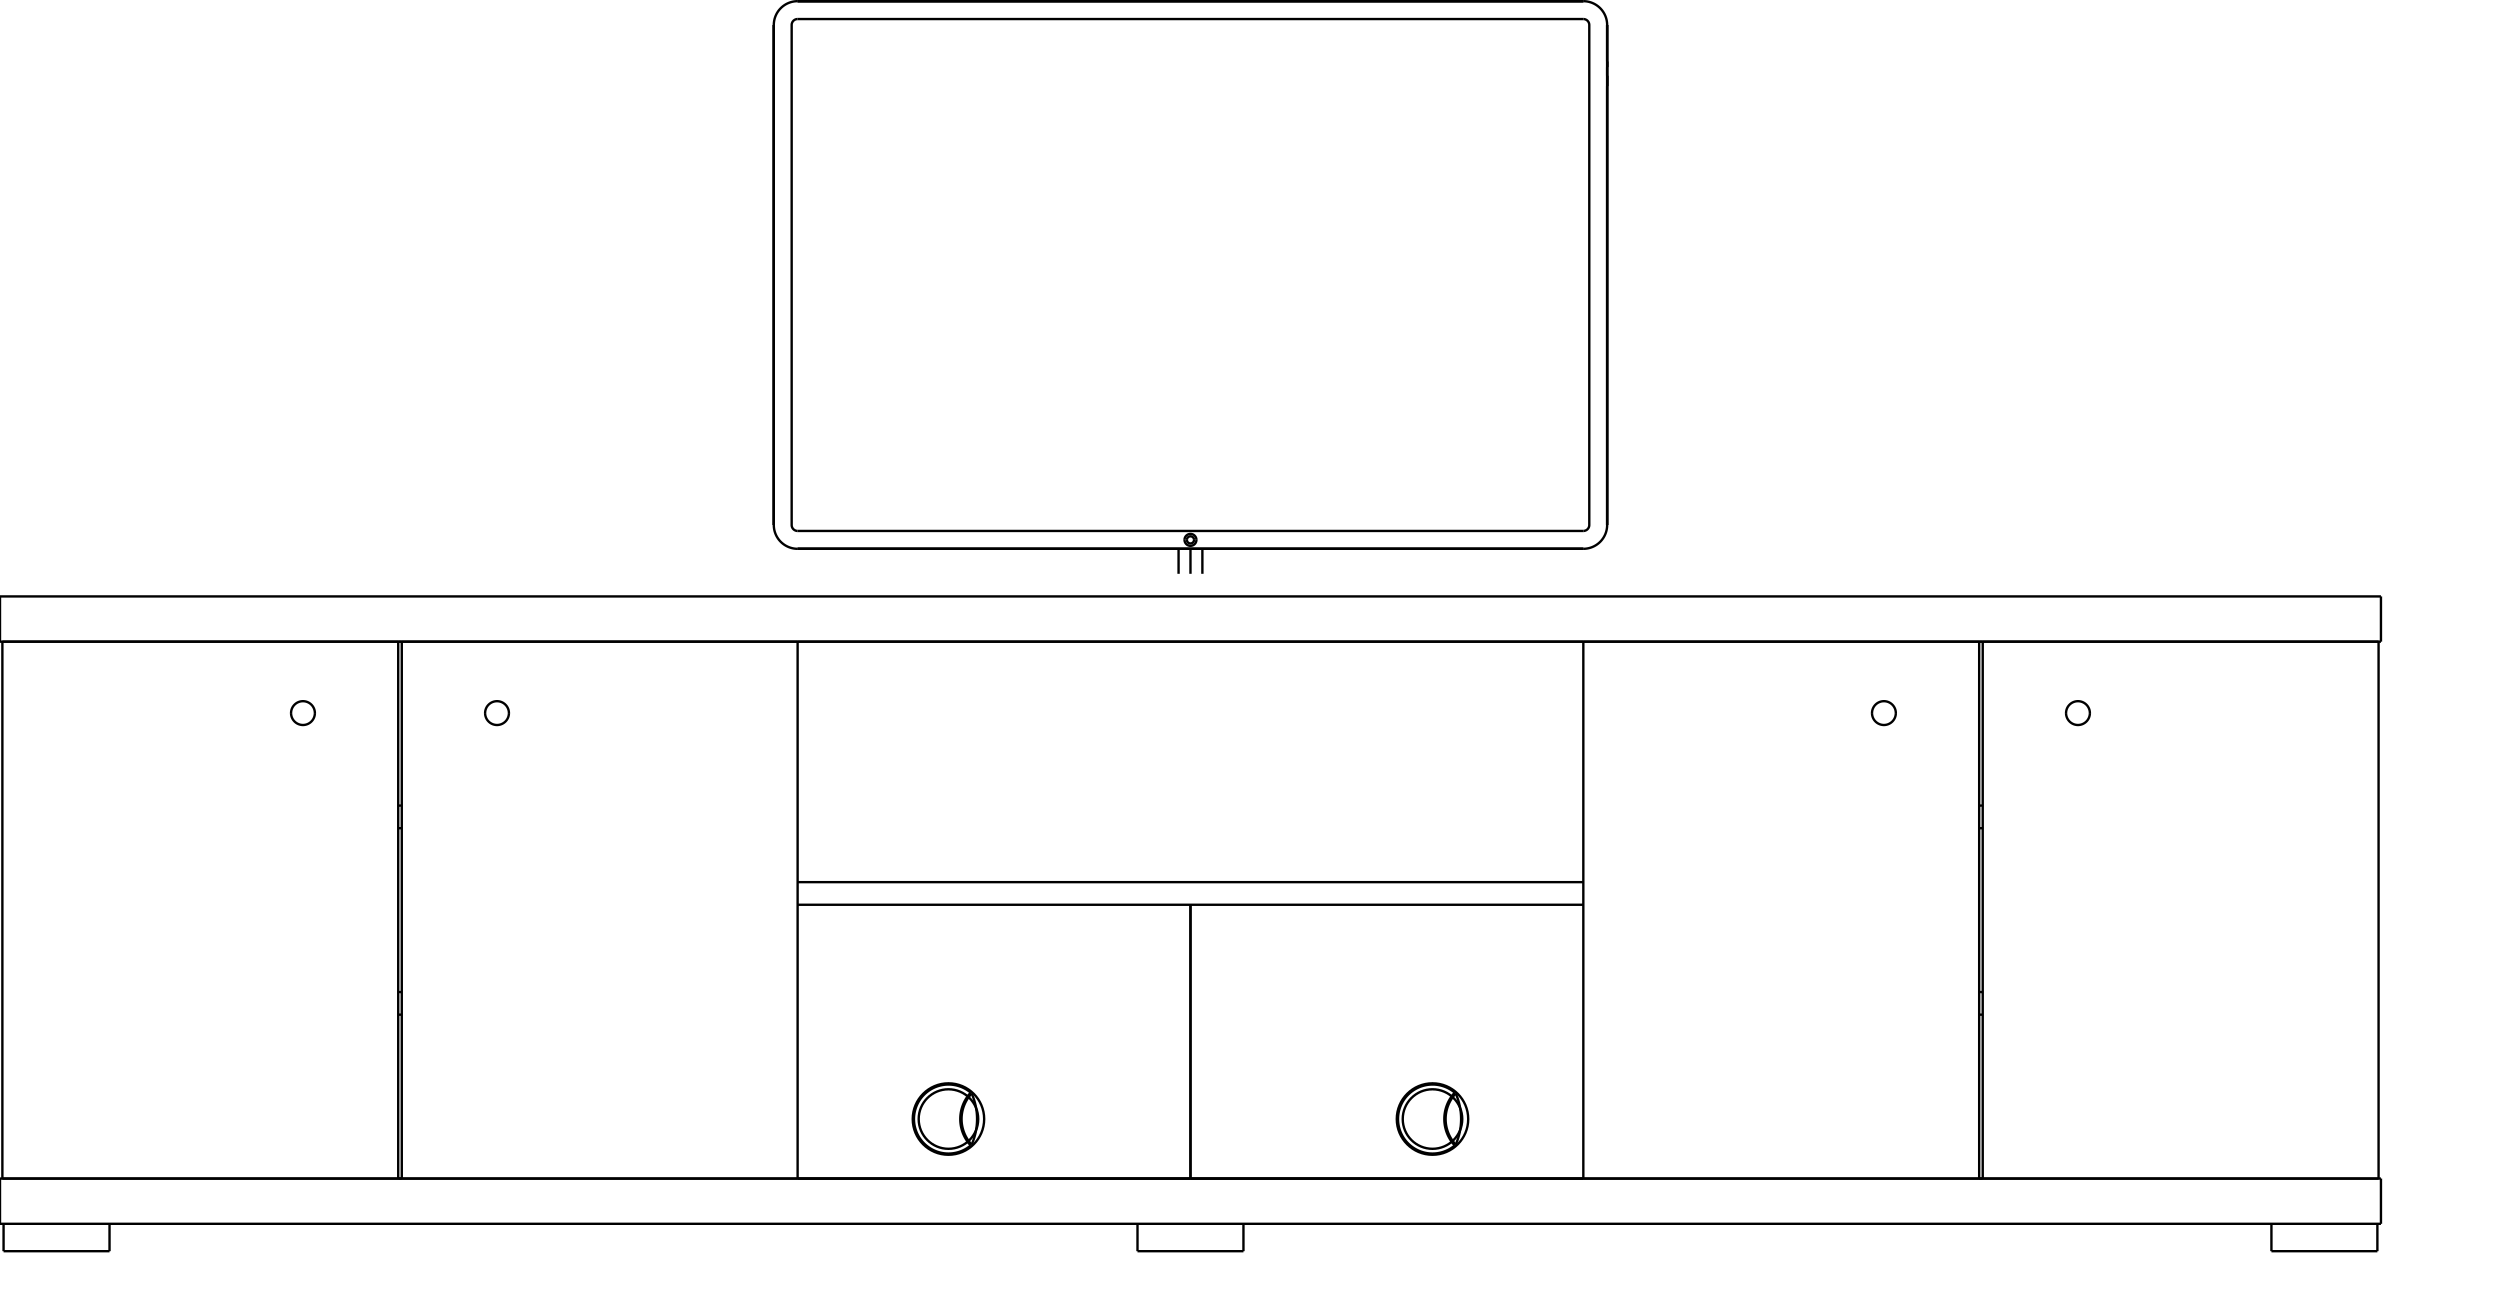 <?xml version="1.0" encoding="UTF-8"?>
<svg viewBox="0.0 -1051.0  2100.0 1103.6" preserveAspectRatio="xMinYMin meet" xmlns="http://www.w3.org/2000/svg" version="1.1">
    <desc>Powered by Aleker CAD Engine</desc>
    <g id="cad" bboxX="2000" bboxY="1051" description_fra="Meuble TV deux portes et étagères">
        <path d="M 334.5 -217.7 L 337.5 -217.667" style="fill:none;stroke-width:2.0;stroke:black;"/>
        <path d="M 334.5 -198.7 L 337.5 -198.667" style="fill:none;stroke-width:2.0;stroke:black;"/>
        <path d="M 2.0 -512.0 L 334.5 -512" style="fill:none;stroke-width:2.0;stroke:black;"/>
        <path d="M 2.0 -512.0 L 2 -61" style="fill:none;stroke-width:2.0;stroke:black;"/>
        <path d="M 2.0 -61.0 L 334.5 -61" style="fill:none;stroke-width:2.0;stroke:black;"/>
        <path d="M 334.5 -512.0 L 334.5 -61" style="fill:none;stroke-width:2.0;stroke:black;"/>
        <path d="M 1330.0 -1050.0 L 670 -1050" style="fill:none;stroke-width:2.0;stroke:black;"/>
        <path d="M 650.0 -1030.0 L 650 -610" style="fill:none;stroke-width:2.0;stroke:black;"/>
        <path d="M 670.0 -590.0 L 1330 -590" style="fill:none;stroke-width:2.0;stroke:black;"/>
        <path d="M 1350.0 -610.0 L 1350 -978.5" style="fill:none;stroke-width:2.0;stroke:black;"/>
        <path d="M 1350.0 -987.5 L 1350 -994.5" style="fill:none;stroke-width:2.0;stroke:black;"/>
        <path d="M 1350.0 -999.5 L 1350 -1030" style="fill:none;stroke-width:2.0;stroke:black;"/>
        <path d="" style="fill:none;stroke-width:2.0;stroke:black;"/>
        <path d="" style="fill:none;stroke-width:2.0;stroke:black;"/>
        <path d="M 1330.0 -1035.0 L 670 -1035" style="fill:none;stroke-width:2.0;stroke:black;"/>
        <path d="M 670.0 -1035.0 A5.0 5.0 0 0 0 665.0, -1030.0" style="fill:none;stroke-width:2.0;stroke:black;"/>
        <path d="M 665.0 -1030.0 L 665 -610" style="fill:none;stroke-width:2.0;stroke:black;"/>
        <path d="M 665.0 -610.0 A5.0 5.0 0 0 0 670.0, -605.0" style="fill:none;stroke-width:2.0;stroke:black;"/>
        <path d="M 670.0 -605.0 L 1330 -605" style="fill:none;stroke-width:2.0;stroke:black;"/>
        <path d="M 1330.0 -605.0 A5.0 5.0 0 0 0 1335.0, -610.0" style="fill:none;stroke-width:2.0;stroke:black;"/>
        <path d="M 1335.0 -610.0 L 1335 -1030" style="fill:none;stroke-width:2.0;stroke:black;"/>
        <path d="M 1330.0 -1035.0 A5.0 5.0 0 0 1 1335.0, -1030.0" style="fill:none;stroke-width:2.0;stroke:black;"/>
        <path d="M 1662.5 -374.3 L 1665.5 -374.333" style="fill:none;stroke-width:2.0;stroke:black;"/>
        <path d="M 1662.5 -355.3 L 1665.5 -355.333" style="fill:none;stroke-width:2.0;stroke:black;"/>
        <path d="M 1735.5 -452.0 A10.0 10.0 0 0 1 1755.5, -452.0" style="fill:none;stroke-width:2.0;stroke:black;"/>
        <path d="M 1755.5 -452.0 A10.0 10.0 0 0 1 1735.5, -452.0" style="fill:none;stroke-width:2.0;stroke:black;"/>
        <path d="M 1662.5 -217.7 L 1665.5 -217.667" style="fill:none;stroke-width:2.0;stroke:black;"/>
        <path d="M 1662.5 -198.7 L 1665.5 -198.667" style="fill:none;stroke-width:2.0;stroke:black;"/>
        <circle cx="796.7" cy="-111" r="30" d="M 796.7 -141.0" style="fill:none;stroke-width:2.0;stroke:black;"/>
        <circle cx="796.7" cy="-111" r="25" d="M 796.7 -136.0" style="fill:none;stroke-width:2.0;stroke:black;"/>
        <path d="M 1665.5 -512.0 L 1662.5 -512" style="fill:none;stroke-width:2.0;stroke:black;"/>
        <path d="M 1330.0 -512.0 L 670 -512" style="fill:none;stroke-width:2.0;stroke:black;"/>
        <path d="M 337.5 -512.0 L 334.5 -512" style="fill:none;stroke-width:2.0;stroke:black;"/>
        <path d="M 334.5 -61.0 L 337.5 -61" style="fill:none;stroke-width:2.0;stroke:black;"/>
        <path d="M 670.0 -61.0 L 999.994 -61" style="fill:none;stroke-width:2.0;stroke:black;"/>
        <path d="M 1000.0 -61.0 L 1330 -61" style="fill:none;stroke-width:2.0;stroke:black;"/>
        <path d="M 1662.5 -61.0 L 1665.5 -61" style="fill:none;stroke-width:2.0;stroke:black;"/>
        <path d="M 816.2 -132.5 A31.5 31.5 0 0 0 816.2, -89.5" style="fill:none;stroke-width:2.0;stroke:black;"/>
        <path d="M 816.2 -132.5 A53.3 53.3 0 0 1 816.2, -89.5" style="fill:none;stroke-width:2.0;stroke:black;"/>
        <path d="M 1998.0 -512.0 L 1665.5 -512" style="fill:none;stroke-width:2.0;stroke:black;"/>
        <path d="M 1665.5 -512.0 L 1665.5 -61" style="fill:none;stroke-width:2.0;stroke:black;"/>
        <path d="M 1998.0 -61.0 L 1665.5 -61" style="fill:none;stroke-width:2.0;stroke:black;"/>
        <path d="M 1998.0 -512.0 L 1998 -61" style="fill:none;stroke-width:2.0;stroke:black;"/>
        <path d="M 670.0 -1050.0 A20.0 20.0 0 0 0 650.0, -1030.0" style="fill:none;stroke-width:2.0;stroke:black;"/>
        <path d="M 1330.0 -1050.0 L 670 -1050" style="fill:none;stroke-width:2.0;stroke:black;"/>
        <path d="M 1330.0 -1050.0 A20.0 20.0 0 0 1 1350.0, -1030.0" style="fill:none;stroke-width:2.0;stroke:black;"/>
        <path d="M 1350.0 -610.0 L 1350 -1030" style="fill:none;stroke-width:2.0;stroke:black;"/>
        <path d="M 1330.0 -590.0 A20.0 20.0 0 0 0 1350.0, -610.0" style="fill:none;stroke-width:2.0;stroke:black;"/>
        <path d="M 670.0 -590.0 L 1330 -590" style="fill:none;stroke-width:2.0;stroke:black;"/>
        <path d="M 650.0 -610.0 A20.0 20.0 0 0 0 670.0, -590.0" style="fill:none;stroke-width:2.0;stroke:black;"/>
        <path d="M 650.0 -1030.0 L 650 -610" style="fill:none;stroke-width:2.0;stroke:black;"/>
        <path d="M 1222.8 -132.5 A31.5 31.5 0 0 0 1222.8, -89.5" style="fill:none;stroke-width:2.0;stroke:black;"/>
        <path d="M 1222.8 -132.5 A53.3 53.3 0 0 1 1222.8, -89.5" style="fill:none;stroke-width:2.0;stroke:black;"/>
        <path d="M 407.5 -452.0 A10.0 10.0 0 0 1 427.5, -452.0" style="fill:none;stroke-width:2.0;stroke:black;"/>
        <path d="M 427.5 -452.0 A10.0 10.0 0 0 1 407.5, -452.0" style="fill:none;stroke-width:2.0;stroke:black;"/>
        <path d="M 264.5 -452.0 A10.0 10.0 0 0 0 244.5, -452.0" style="fill:none;stroke-width:2.0;stroke:black;"/>
        <path d="M 244.5 -452.0 A10.0 10.0 0 0 0 264.5, -452.0" style="fill:none;stroke-width:2.0;stroke:black;"/>
        <path d="M 1222.0 -88.8 A29.0 29.0 0 1 1 1222.0, -133.2" style="fill:none;stroke-width:2.0;stroke:black;"/>
        <path d="M 1222.0 -133.2 A32.5 32.5 0 0 0 1222.0, -88.8" style="fill:none;stroke-width:2.0;stroke:black;"/>
        <path d="M 334.5 -374.3 L 337.5 -374.333" style="fill:none;stroke-width:2.0;stroke:black;"/>
        <path d="M 334.5 -355.3 L 337.5 -355.333" style="fill:none;stroke-width:2.0;stroke:black;"/>
        <path d="M 997.0 -597.5 A3.0 3.0 0 0 1 1003.0, -597.5" style="fill:none;stroke-width:2.0;stroke:black;"/>
        <path d="M 1003.0 -597.5 A3.0 3.0 0 0 1 997.0, -597.5" style="fill:none;stroke-width:2.0;stroke:black;"/>
        <path d="M 670.0 -512.0 L 337.5 -512" style="fill:none;stroke-width:2.0;stroke:black;"/>
        <path d="M 337.5 -512.0 L 337.5 -61" style="fill:none;stroke-width:2.0;stroke:black;"/>
        <path d="M 670.0 -61.0 L 337.5 -61" style="fill:none;stroke-width:2.0;stroke:black;"/>
        <path d="M 670.0 -512.0 L 670 -61" style="fill:none;stroke-width:2.0;stroke:black;"/>
        <path d="M 2000.0 -23.0 L 2000 -61" style="fill:none;stroke-width:2.0;stroke:black;"/>
        <path d="M 0.0 -23.0 L 0 -61" style="fill:none;stroke-width:2.0;stroke:black;"/>
        <path d="M 0.0 -23.0 L 2000 -23" style="fill:none;stroke-width:2.0;stroke:black;"/>
        <path d="M 0.0 -61.0 L 2000 -61" style="fill:none;stroke-width:2.0;stroke:black;"/>
        <path d="M 3.0 -23.0 L 3 -0" style="fill:none;stroke-width:2.0;stroke:black;"/>
        <path d="M 92.0 -23.0 L 92 -0" style="fill:none;stroke-width:2.0;stroke:black;"/>
        <path d="M 92.0 -0.0 L 3 -0" style="fill:none;stroke-width:2.0;stroke:black;"/>
        <path d="M 1000.0 -291.0 L 999.994 -291" style="fill:none;stroke-width:2.0;stroke:black;"/>
        <path d="M 1000.0 -61.0 L 999.994 -61" style="fill:none;stroke-width:2.0;stroke:black;"/>
        <path d="M 1000.0 -61.0 L 1000.006 -291" style="fill:none;stroke-width:2.0;stroke:black;"/>
        <path d="M 1000.0 -61.0 L 999.994 -291" style="fill:none;stroke-width:2.0;stroke:black;"/>
        <path d="M 2000.0 -550.0 L 2000 -512" style="fill:none;stroke-width:2.0;stroke:black;"/>
        <path d="M 0.0 -550.0 L 0 -512" style="fill:none;stroke-width:2.0;stroke:black;"/>
        <path d="M 2000.0 -550.0 L 0 -550" style="fill:none;stroke-width:2.0;stroke:black;"/>
        <path d="M 2000.0 -512.0 L 0 -512" style="fill:none;stroke-width:2.0;stroke:black;"/>
        <path d="M 334.5 -61.0 L 337.5 -61" style="fill:none;stroke-width:2.0;stroke:black;"/>
        <path d="M 670.0 -61.0 L 999.994 -61" style="fill:none;stroke-width:2.0;stroke:black;"/>
        <path d="M 1000.0 -61.0 L 1330 -61" style="fill:none;stroke-width:2.0;stroke:black;"/>
        <path d="M 1662.5 -61.0 L 1665.5 -61" style="fill:none;stroke-width:2.0;stroke:black;"/>
        <path d="M 815.4 -88.8 A29.0 29.0 0 1 1 815.4, -133.2" style="fill:none;stroke-width:2.0;stroke:black;"/>
        <path d="M 815.4 -133.2 A32.5 32.5 0 0 0 815.4, -88.8" style="fill:none;stroke-width:2.0;stroke:black;"/>
        <path d="M 1044.5 -23.0 L 1044.5 -0" style="fill:none;stroke-width:2.0;stroke:black;"/>
        <path d="M 955.5 -23.0 L 955.5 -0" style="fill:none;stroke-width:2.0;stroke:black;"/>
        <path d="M 955.5 -0.0 L 1044.5 -0" style="fill:none;stroke-width:2.0;stroke:black;"/>
        <path d="M 1330.0 -512.0 L 1662.5 -512" style="fill:none;stroke-width:2.0;stroke:black;"/>
        <path d="M 1330.0 -512.0 L 1330 -61" style="fill:none;stroke-width:2.0;stroke:black;"/>
        <path d="M 1330.0 -61.0 L 1662.5 -61" style="fill:none;stroke-width:2.0;stroke:black;"/>
        <path d="M 1662.5 -512.0 L 1662.5 -61" style="fill:none;stroke-width:2.0;stroke:black;"/>
        <path d="M 1997.0 -23.0 L 1997 -0" style="fill:none;stroke-width:2.0;stroke:black;"/>
        <path d="M 1908.0 -23.0 L 1908 -0" style="fill:none;stroke-width:2.0;stroke:black;"/>
        <path d="M 1997.0 -0.0 L 1908 -0" style="fill:none;stroke-width:2.0;stroke:black;"/>
        <path d="" style="fill:none;stroke-width:2.0;stroke:black;"/>
        <path d="M 1330.0 -1050.0 L 670 -1050" style="fill:none;stroke-width:2.0;stroke:black;"/>
        <path d="M 1350.0 -610.0 L 1350 -1030" style="fill:none;stroke-width:2.0;stroke:black;"/>
        <path d="M 670.0 -590.0 L 1330 -590" style="fill:none;stroke-width:2.0;stroke:black;"/>
        <path d="M 650.0 -1030.0 L 650 -610" style="fill:none;stroke-width:2.0;stroke:black;"/>
        <path d="M 995.0 -597.5 A5.0 5.0 0 0 1 1005.0, -597.5" style="fill:none;stroke-width:2.0;stroke:black;"/>
        <path d="M 1005.0 -597.5 A5.0 5.0 0 0 1 995.0, -597.5" style="fill:none;stroke-width:2.0;stroke:black;"/>
        <path d="M 1592.5 -452.0 A10.0 10.0 0 0 0 1572.5, -452.0" style="fill:none;stroke-width:2.0;stroke:black;"/>
        <path d="M 1572.5 -452.0 A10.0 10.0 0 0 0 1592.5, -452.0" style="fill:none;stroke-width:2.0;stroke:black;"/>
        <path d="M 1330.0 -291.0 L 670 -291" style="fill:none;stroke-width:2.0;stroke:black;"/>
        <path d="M 1330.0 -310.0 L 670 -310" style="fill:none;stroke-width:2.0;stroke:black;"/>
        <path d="M 1350.0 -999.5 L 1350.3 -999.5" style="fill:none;stroke-width:2.0;stroke:black;"/>
        <path d="M 1350.0 -994.5 L 1350.3 -994.5" style="fill:none;stroke-width:2.0;stroke:black;"/>
        <path d="M 1350.3 -994.5 L 1350.3 -999.5" style="fill:none;stroke-width:2.0;stroke:black;"/>
        <path d="M 1350.0 -987.5 L 1350.3 -987.5" style="fill:none;stroke-width:2.0;stroke:black;"/>
        <path d="M 1350.0 -978.5 L 1350.3 -978.5" style="fill:none;stroke-width:2.0;stroke:black;"/>
        <path d="M 1350.3 -978.5 L 1350.3 -987.5" style="fill:none;stroke-width:2.0;stroke:black;"/>
        <circle cx="1203.3" cy="-111" r="30" d="M 1203.3 -141.0" style="fill:none;stroke-width:2.0;stroke:black;"/>
        <circle cx="1203.3" cy="-111" r="25" d="M 1203.3 -136.0" style="fill:none;stroke-width:2.0;stroke:black;"/>
        <path d="M 1000.0 -590.0 L 1000 -569" style="fill:none;stroke-width:2.0;stroke:black;"/>
        <path d="M 1010.0 -569.0 L 1010 -590" style="fill:none;stroke-width:2.0;stroke:black;"/>
        <path d="M 990.0 -569.0 L 990 -590" style="fill:none;stroke-width:2.0;stroke:black;"/>
    </g>
</svg>
